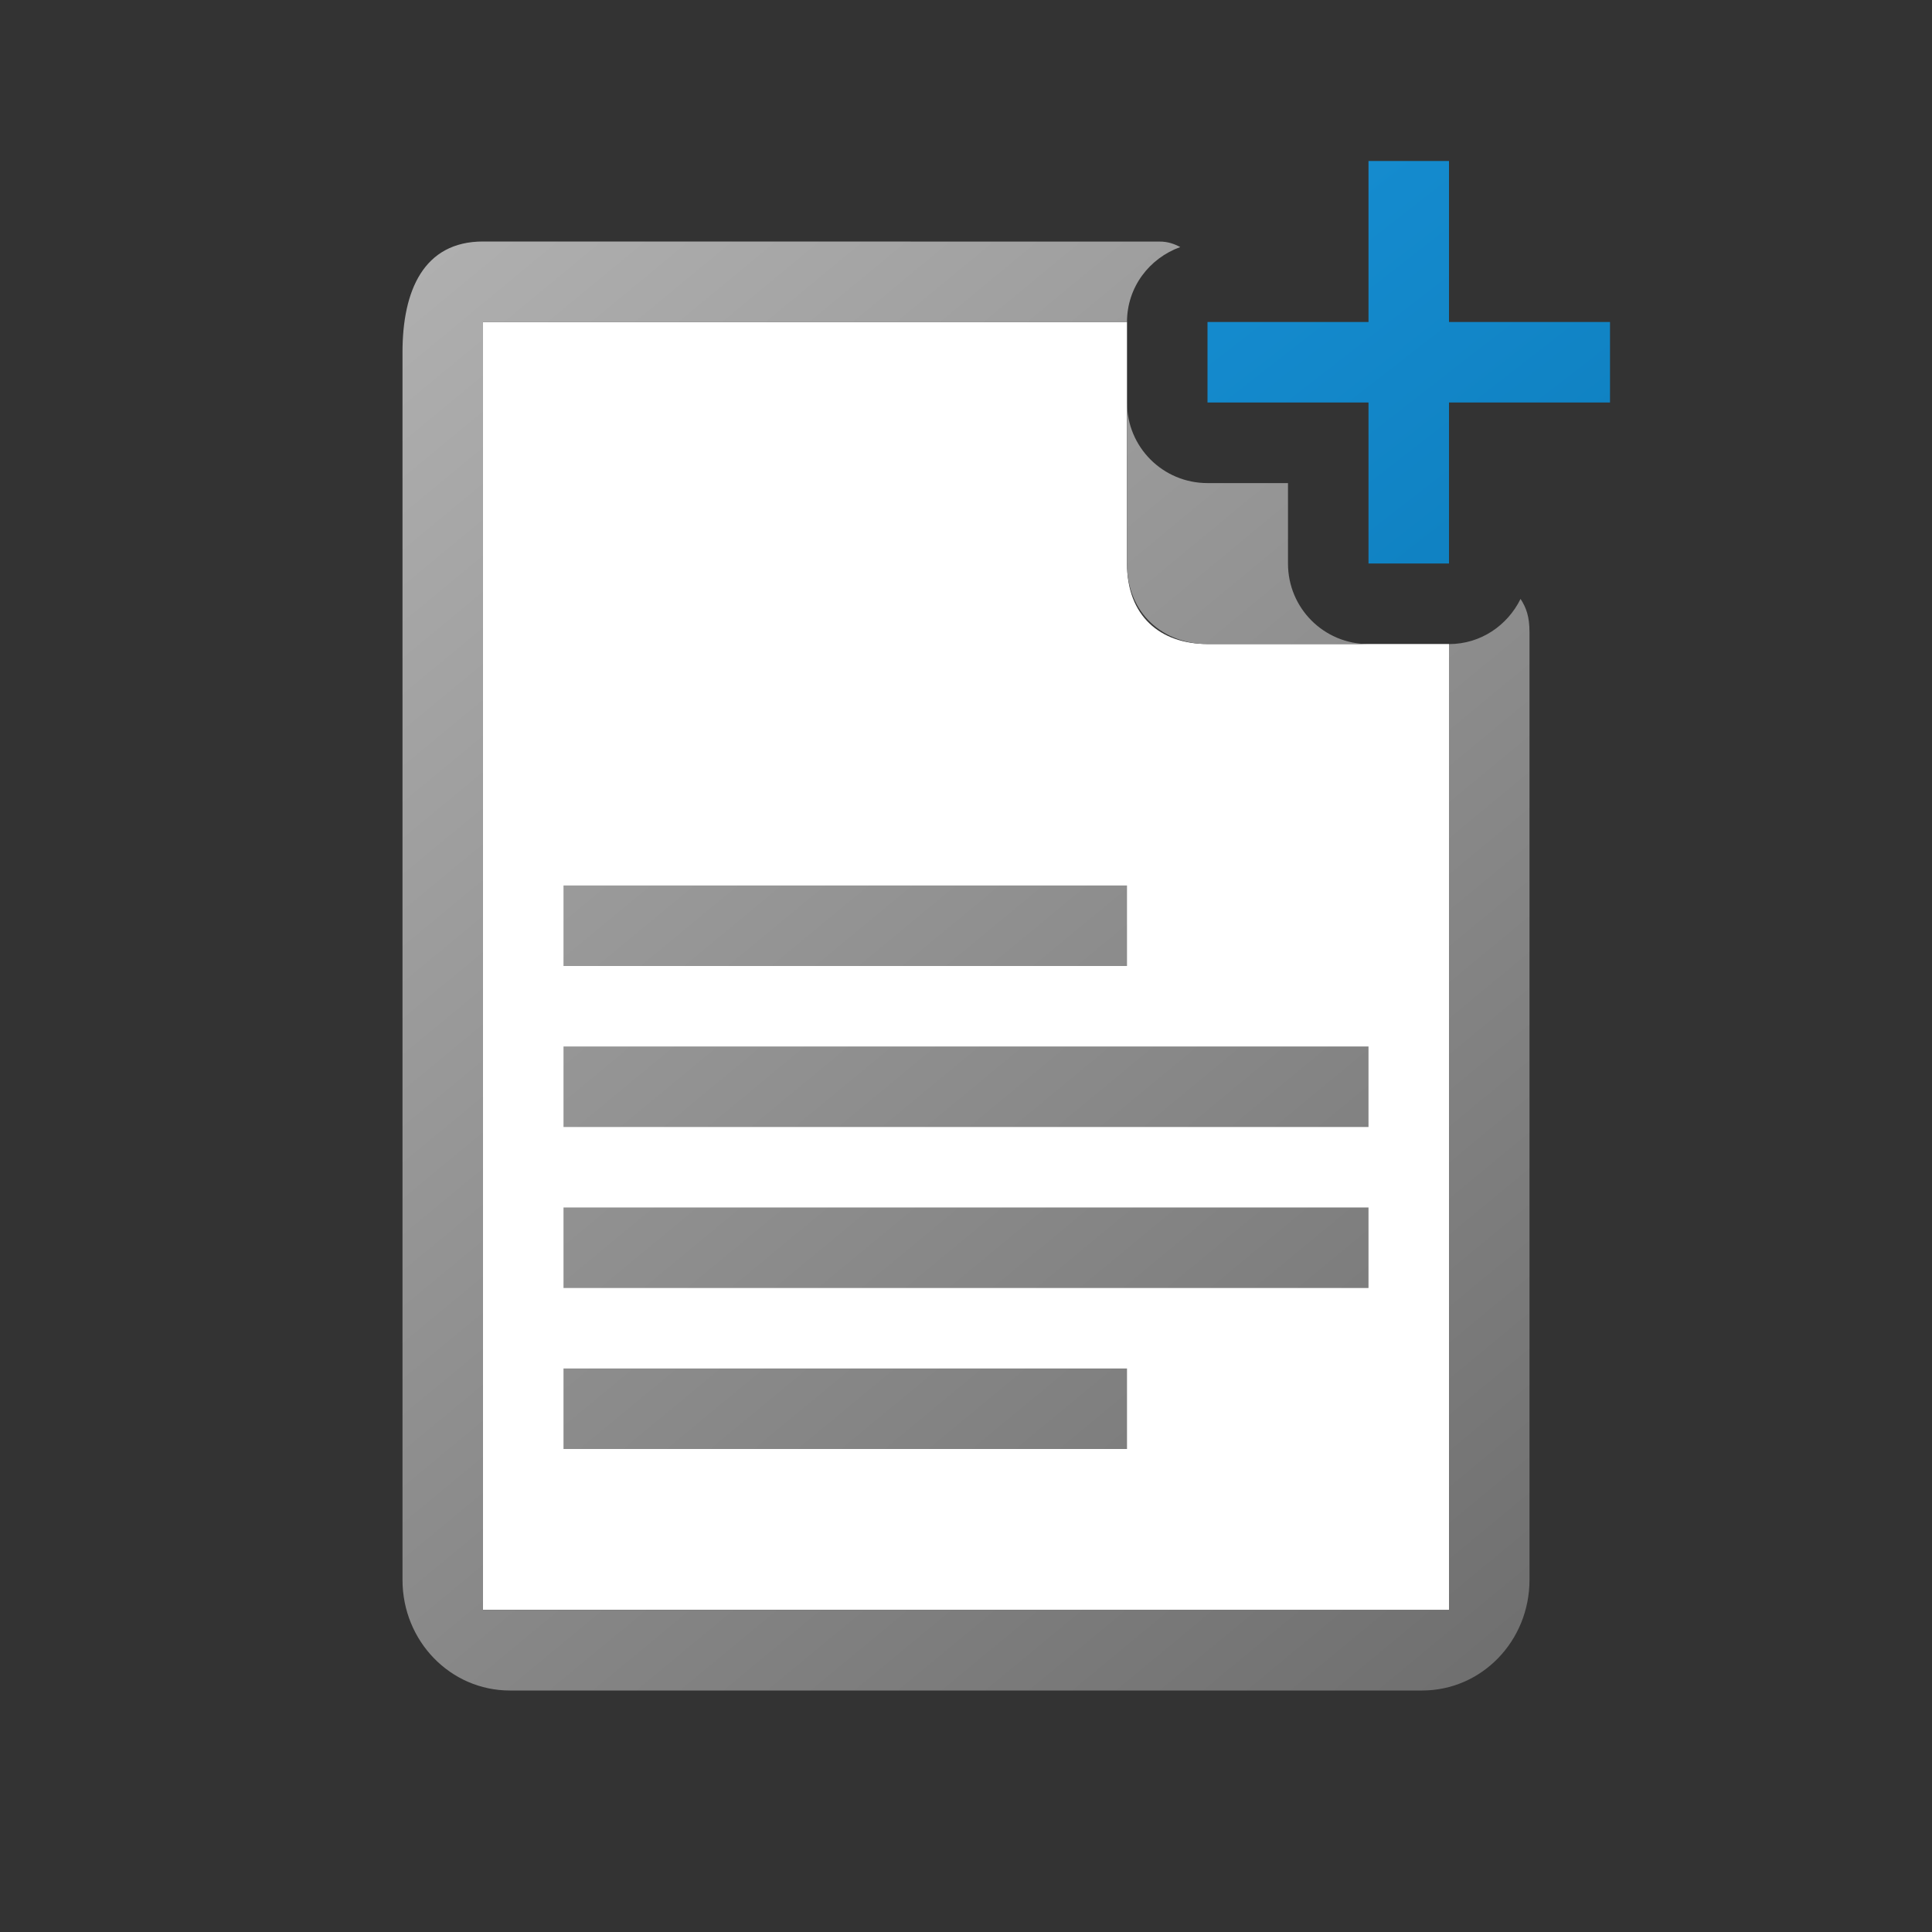 <svg height="24" width="24" xmlns="http://www.w3.org/2000/svg" xmlns:xlink="http://www.w3.org/1999/xlink"><rect width="100%" height="100%" fill="#333333" stroke="none"/><linearGradient id="a" gradientUnits="userSpaceOnUse" x1="19" x2="5" y1="21" y2="3"><stop offset="0" stop-color="#0369a3"/><stop offset="1" stop-color="#1c99e0"/></linearGradient><linearGradient id="b" gradientTransform="matrix(1.333 0 0 1.375 80.333 276)" gradientUnits="userSpaceOnUse" x1="-46" x2="-56.5" y1="-185.455" y2="-198.545"><stop offset="0" stop-color="#6e6e6e"/><stop offset="1" stop-color="#b0b0b0"/></linearGradient><path d="m6 4v16h12v-12h-3c-.59 0-1-.349-1-1v-3z" fill="#fff"/><path d="m6 3c-.739-0-1 .613-1 1.375v15.25c0 .762.595 1.375 1.334 1.375h11.332c.739 0 1.334-.613 1.334-1.375v-11.771c0-.197-.041-.305-.111-.414-.163.33-.495.561-.889.561h-1c-.554 0-1-.446-1-1v-1h-1c-.554 0-1-.446-1-1v2c0 .627.458 1 1 1h3v12h-12v-16h8c0-.434.277-.793.662-.932-.076-.04-.158-.069-.258-.068zm1 8v1h7v-1zm0 2v1h10v-1zm0 2v1h10v-1zm0 2v1h7v-1z" fill="url(#b)"/><path d="m17 2v2h-2v1h2v2h1v-2h2v-1h-2v-2z" fill="url(#a)"/></svg>